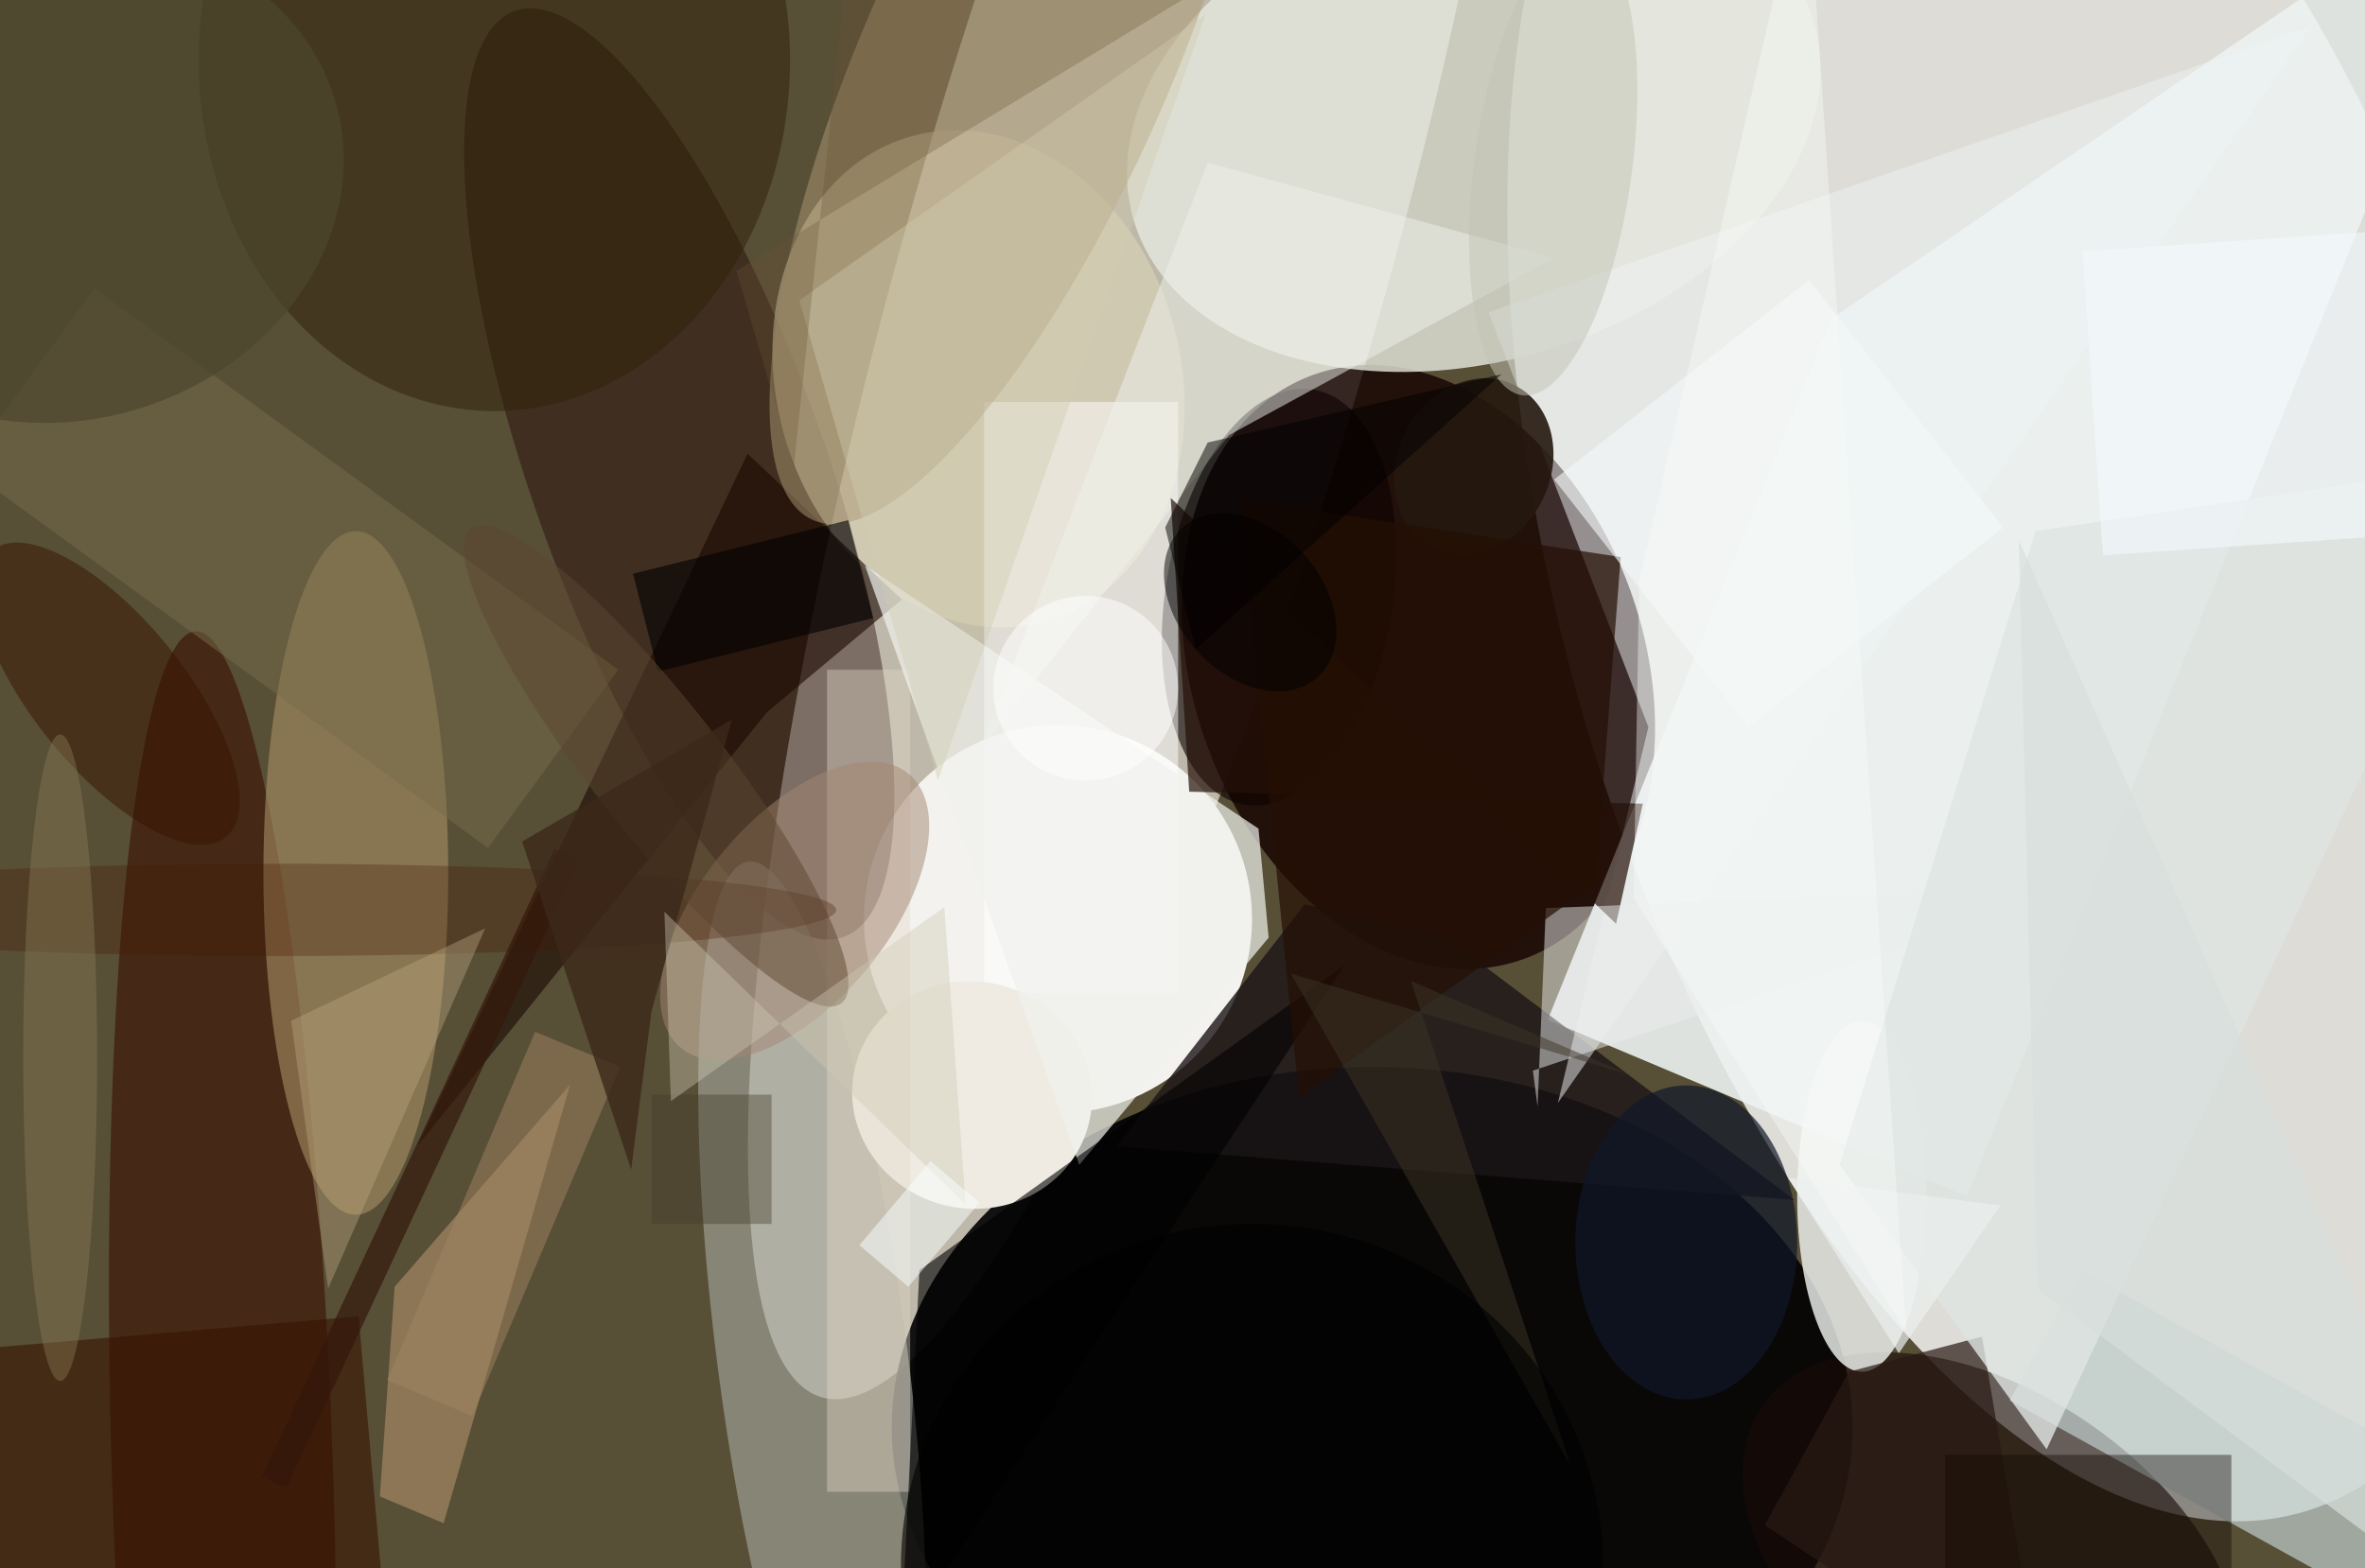 <svg xmlns="http://www.w3.org/2000/svg" viewBox="0 0 300 199"><defs/><path fill="#584f37" d="M0 0h300v199H0z"/><g transform="translate(.6 .6) scale(1.172)"><circle r="1" fill="#fdffff" fill-opacity=".8" transform="matrix(-28.767 -101.844 49.413 -13.957 219.8 61.4)"/><circle r="1" fill="#e8e4da" fill-opacity=".7" transform="matrix(24.948 7.108 -34.863 122.37 123.3 28.4)"/><circle r="1" fill="#140200" fill-opacity=".8" transform="matrix(-22.956 8.255 -11.374 -31.629 153 71.7)"/><ellipse cx="148" cy="154" fill="#010003" fill-opacity=".9" rx="52" ry="39"/><circle cx="114" cy="99" r="21" fill="#f3f2ee"/><circle r="1" fill="#e6e8de" fill-opacity=".8" transform="matrix(-36.843 10.597 -7.192 -25.007 159 12.6)"/><path fill="#ecf2f2" fill-opacity=".9" d="M271-16l-58.6 145-45.4-19.1L197.7 34z"/><circle r="1" fill="#1c0000" fill-opacity=".4" transform="matrix(17.791 50.136 -15.027 5.333 73 50.8)"/><circle r="1" fill="#e4dbbc" fill-opacity=".5" transform="matrix(-21.131 5.741 -7.143 -26.291 105.4 40.5)"/><circle r="1" fill="#1a0a08" fill-opacity=".6" transform="matrix(10.616 -15.242 24.932 17.365 215.2 169)"/><circle r="1" fill="#390f00" fill-opacity=".6" transform="matrix(11.971 -.381 2.931 92.159 23.6 160)"/><circle r="1" fill="#a7a8a1" fill-opacity=".6" transform="matrix(6.931 53.538 -10.215 1.322 87.4 146.3)"/><ellipse cx="201" cy="129" fill="#f2f6f4" fill-opacity=".8" rx="7" ry="19"/><ellipse cx="38" cy="94" fill="#a88f64" fill-opacity=".6" rx="10" ry="37"/><path fill="#1b1517" fill-opacity=".8" d="M193.7 129.4l-38.3-28.9-14.7-3.1-20.4 26.2z"/><circle r="1" fill="#0b0100" fill-opacity=".6" transform="rotate(-170.6 71.6 26.4) scale(12.295 22.779)"/><path fill="#fff" fill-opacity=".5" d="M106 43h21v64h-21z"/><path fill="#becccb" fill-opacity=".7" d="M224.8 137.1l68.2 37.8-7.8 14-68.2-37.8z"/><circle r="1" fill="#efebe3" transform="rotate(12 -509.2 557.1) scale(13.009 12.289)"/><ellipse cx="53" cy="6" fill="#2f2308" fill-opacity=".5" rx="32" ry="38"/><path fill="#c09e77" fill-opacity=".5" d="M47.5 164.4l13.7-47.5-19 21.9-1.6 22.7z"/><path fill="#1a0800" fill-opacity=".6" d="M82.5 76.6l14.6-12.2-16.7-15.8-35.7 74.9z"/><path fill="#eef2f4" fill-opacity=".5" d="M249.7 2.3l-81.6 116.6 9.8-40.7-17.3-44.9z"/><circle r="1" fill="#ac9b75" fill-opacity=".5" transform="matrix(22.153 -50.078 15.118 6.688 109.6 5.7)"/><path fill="#371300" fill-opacity=".6" d="M-4.3 194l-4.2-48 46.8-4 4.2 47.8z"/><path fill="#e4d9c9" fill-opacity=".4" d="M89 72h9v89h-9z"/><path fill="#f1f2ee" fill-opacity=".7" d="M135.7 89.2l1.1 11.8-20.5 24.6-23.2-64.9z"/><path fill="#eff2ed" fill-opacity=".5" d="M130.2 17.1l37.5 10.3-35.2 19.2-27 34.2z"/><path fill="#251108" fill-opacity=".7" d="M174.4 99.5l-48.2-46.1 2 31.8 49.1 1.3z"/><path fill-opacity=".6" d="M97 177l48-73-46 33z"/><path fill="#eaedec" fill-opacity=".5" d="M166.8 97.8l-.9 21.5-.5-3.9 59.3-19.8z"/><circle r="1" fill="#25180f" fill-opacity=".9" transform="matrix(-4.504 8.769 -7.357 -3.78 159 50)"/><circle r="1" fill="#a48672" fill-opacity=".5" transform="matrix(7.717 6.426 -12.343 14.823 85.5 98.1)"/><path fill="#291913" fill-opacity=".7" d="M199.6 148l14.4-3.8 6.9 40.8-30.4-20.4z"/><circle r="1" fill="#381500" fill-opacity=".5" transform="matrix(12.639 15.532 -6.339 5.158 11.3 74.6)"/><path fill="#766c4a" fill-opacity=".5" d="M9.7 30.7L66.4 72 52.3 91.3-4.4 50z"/><ellipse cx="182" cy="134" fill="#111829" fill-opacity=".7" rx="12" ry="17"/><path fill="#d1ccaf" fill-opacity=".4" d="M86 32l15 52 29-83z"/><path fill="#110900" fill-opacity=".4" d="M210 157h31v13h-31z"/><ellipse cx="29" cy="98" fill="#441900" fill-opacity=".3" rx="61" ry="5"/><path fill="#240f04" fill-opacity=".7" d="M174.9 59.8l-2.7 35.3-32.1 23.2-6.5-64.8z"/><path fill="#dee5e2" fill-opacity=".8" d="M221 156.4l-22.4-30.8L219.8 57l51.2-7.7z"/><ellipse cx="6" cy="114" fill="#8c7d59" fill-opacity=".4" rx="4" ry="35"/><path fill="#bca77f" fill-opacity=".4" d="M35 139l-4-29 21-10z"/><circle r="1" fill="#c3c4b6" fill-opacity=".5" transform="matrix(3.363 -24.876 8.46 1.144 167.6 17.4)"/><path fill="#6a5432" fill-opacity=".3" d="M91.1-3.9L152.9-16 79.2 28.8l6.2 21.3z"/><path fill-opacity=".6" d="M91.3 55.8L94 66.4l-23.3 5.8L68 61.6z"/><circle r="1" fill="#000100" fill-opacity=".5" transform="matrix(5.789 -5.231 7.318 8.099 134.8 64.7)"/><circle cx="117" cy="74" r="10" fill="#fff" fill-opacity=".5"/><path fill="#453d2b" fill-opacity=".4" d="M70 118h13v14H70z"/><circle r="1" fill="#4c472e" fill-opacity=".7" transform="matrix(-7.123 -25.032 29.115 -8.285 6.7 18.9)"/><circle r="1" fill="#5d4730" fill-opacity=".5" transform="matrix(-5.569 4.347 -20.059 -25.697 70.5 82.4)"/><path fill="#34180b" fill-opacity=".7" d="M30.5 160.6l-2.7-1.2 31.7-68 2.7 1.2z"/><path fill="#a18460" fill-opacity=".5" d="M66.6 115l-16 37.8-9.2-3.9 16-37.7z"/><path fill="#ebf0ef" fill-opacity=".7" d="M216 130l-23-3 12 19z"/><path fill="#f4f9f8" fill-opacity=".6" d="M188.7 78.2l-21-26.8 27.6-21.6 21 26.8z"/><path fill="#3d3427" fill-opacity=".5" d="M152.2 105.7l23.8 10.2-36.8-11 30.3 53.3z"/><path fill="#f3f9fc" fill-opacity=".6" d="M258.8 24.4l2.3 32.9-34 2.3-2.2-32.9z"/><path fill="#3c2819" fill-opacity=".8" d="M70 109l8.7-31.6L56 90.6l11.8 35.5z"/><path fill="#cec9b3" fill-opacity=".4" d="M101.7 97.7l-29.6 21-.7-20.5 32.6 31.7z"/><path fill="#d7dedc" fill-opacity=".7" d="M271 177l-51-38-2-81z"/><path fill="#faffff" fill-opacity=".5" d="M100.2 125.2l5.3 4.5-7.7 9.1-5.3-4.5z"/><path fill="#000001" fill-opacity=".5" d="M162 40l-33.1 29.8-3.3-13.2 4.6-9.2z"/><path fill="#f7faf8" fill-opacity=".4" d="M205.8 143.7L195-16l-18.1 78.4-.6 34.3z"/><ellipse cx="135" cy="169" fill-opacity=".6" rx="38" ry="37"/></g></svg>